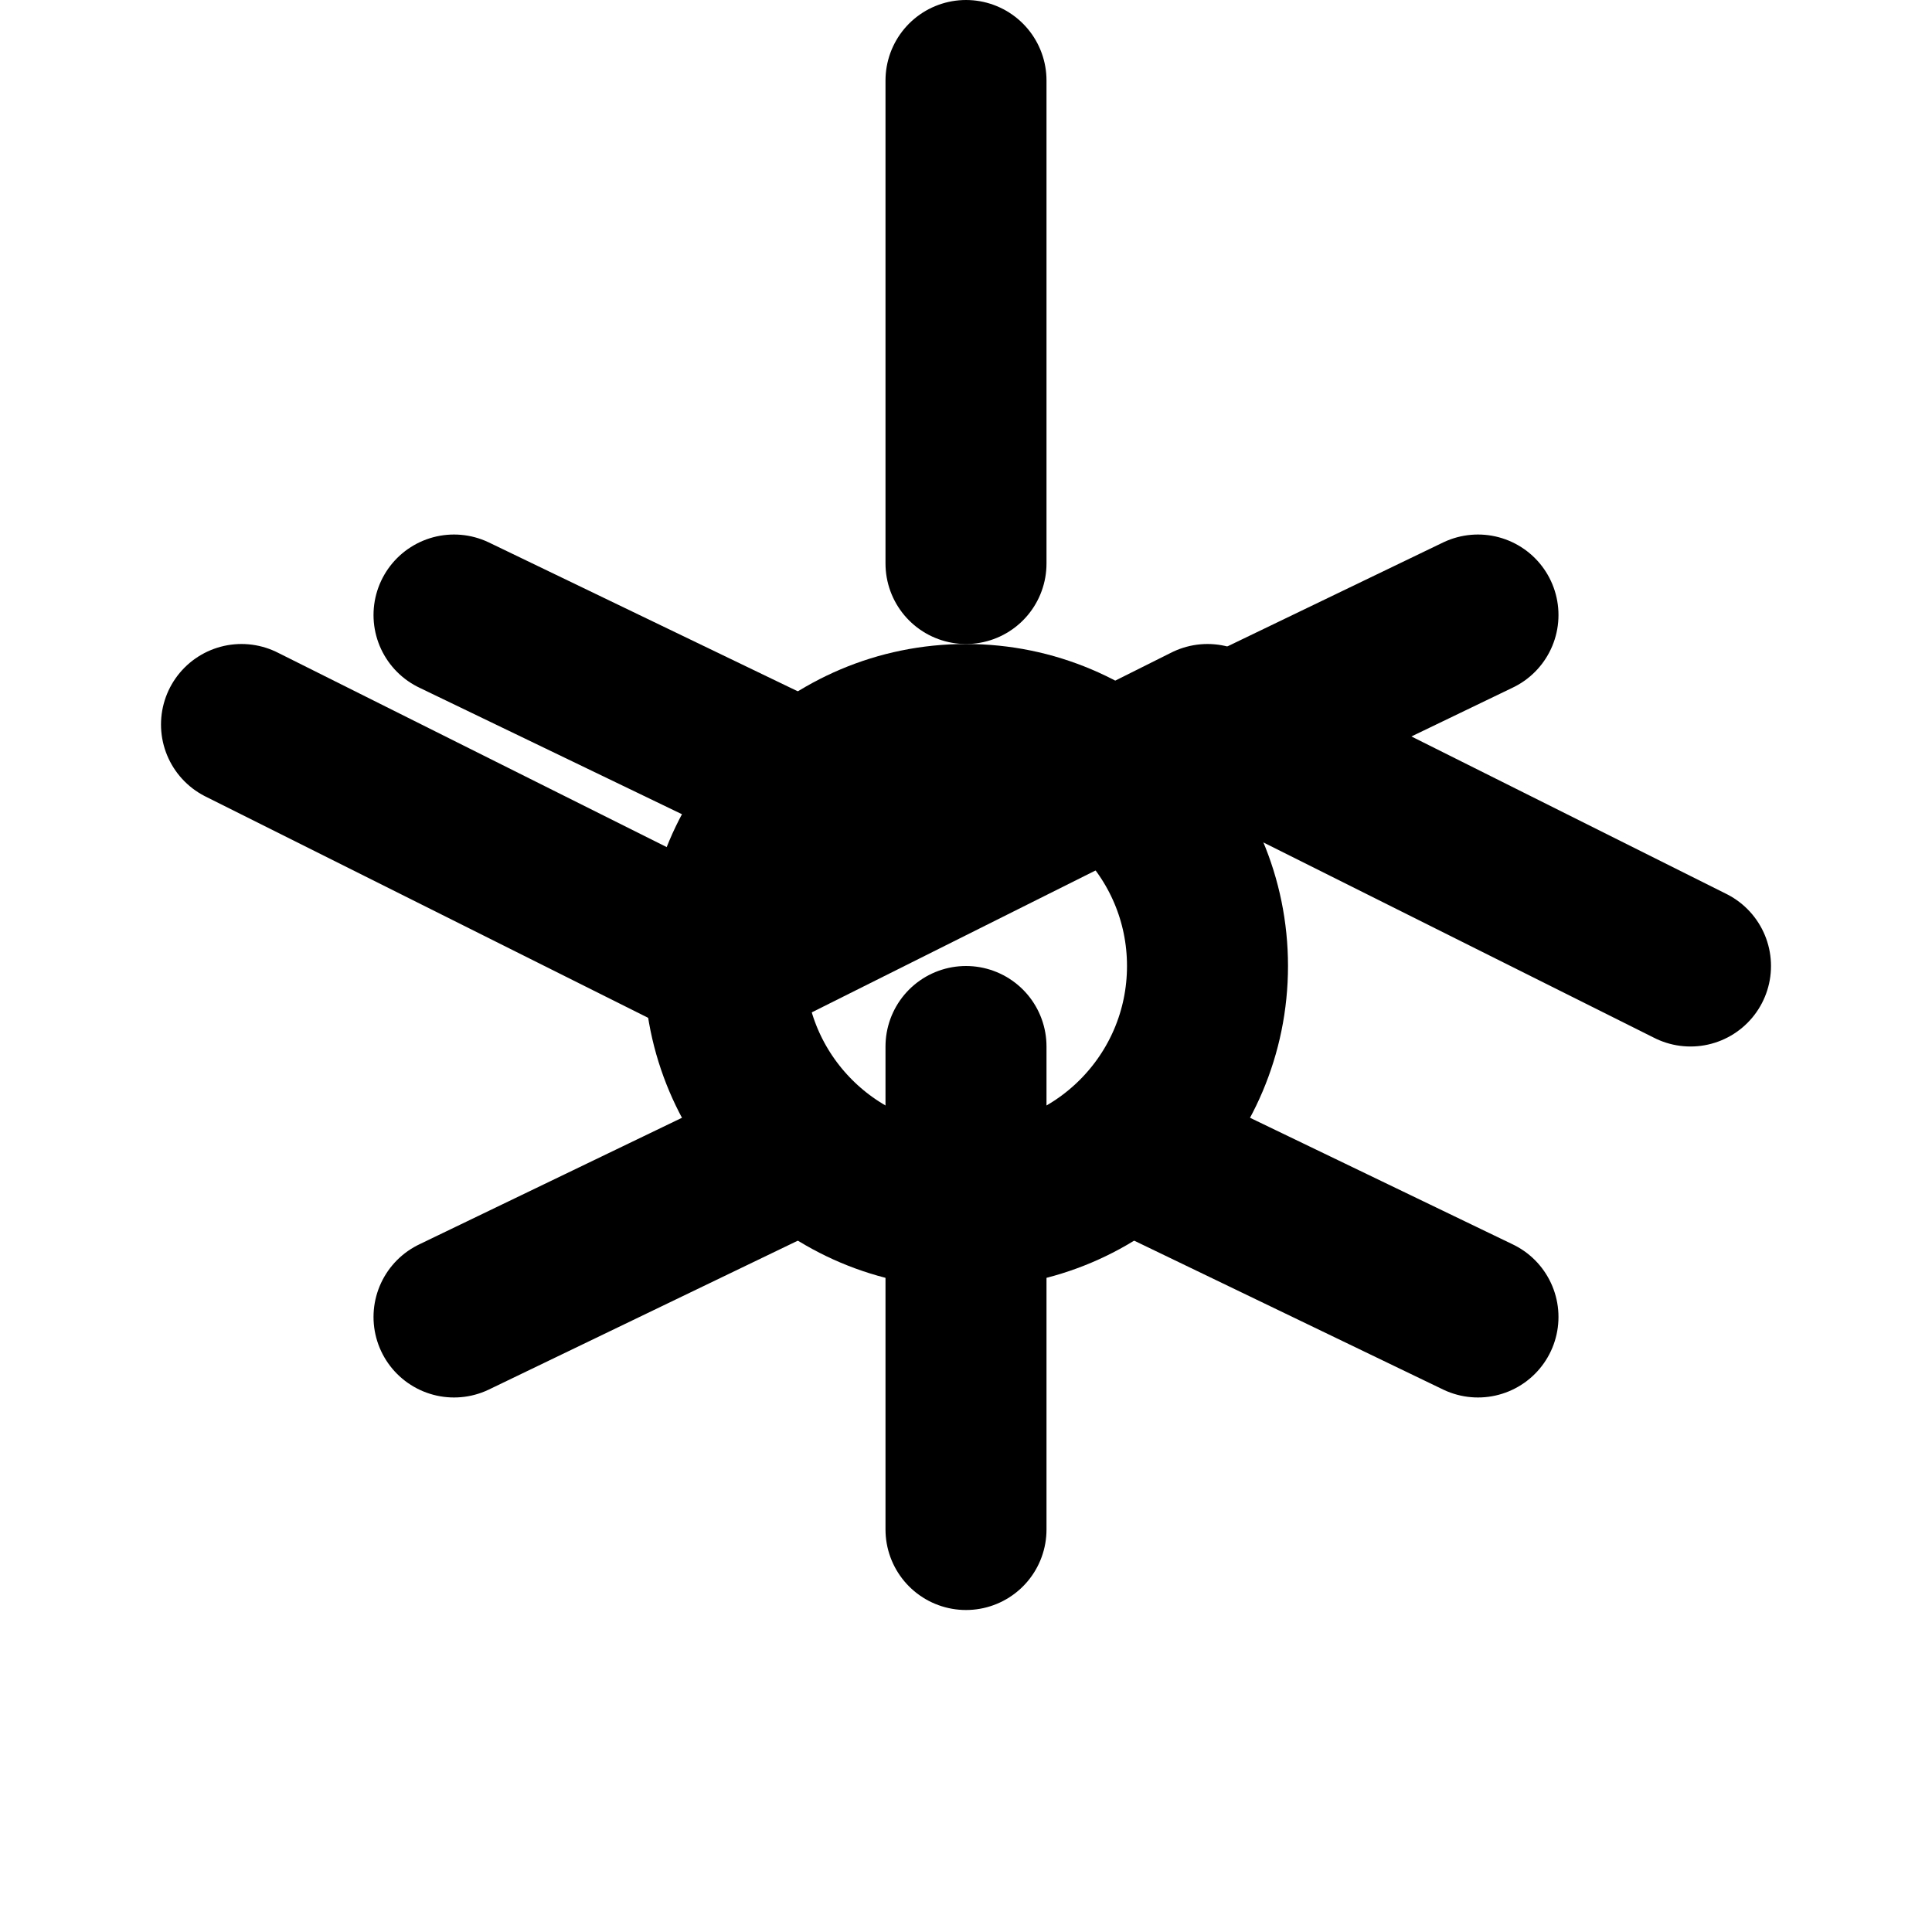<svg xmlns="http://www.w3.org/2000/svg" width="24" height="24" viewBox="0 0 24 24" fill="none" stroke="currentColor" stroke-width="2" stroke-linecap="round" stroke-linejoin="round">
  <circle cx="12" cy="12" r="3"/>
  <path d="M12 1v6m0 6v6"/>
  <path d="m21 12-6-3-6 3-6-3"/>
  <path d="M5.64 7.64 9.5 9.5m5 5 3.86 1.86"/>
  <path d="m18.36 7.64-3.86 1.86m-5 5L5.64 16.36"/>
</svg>